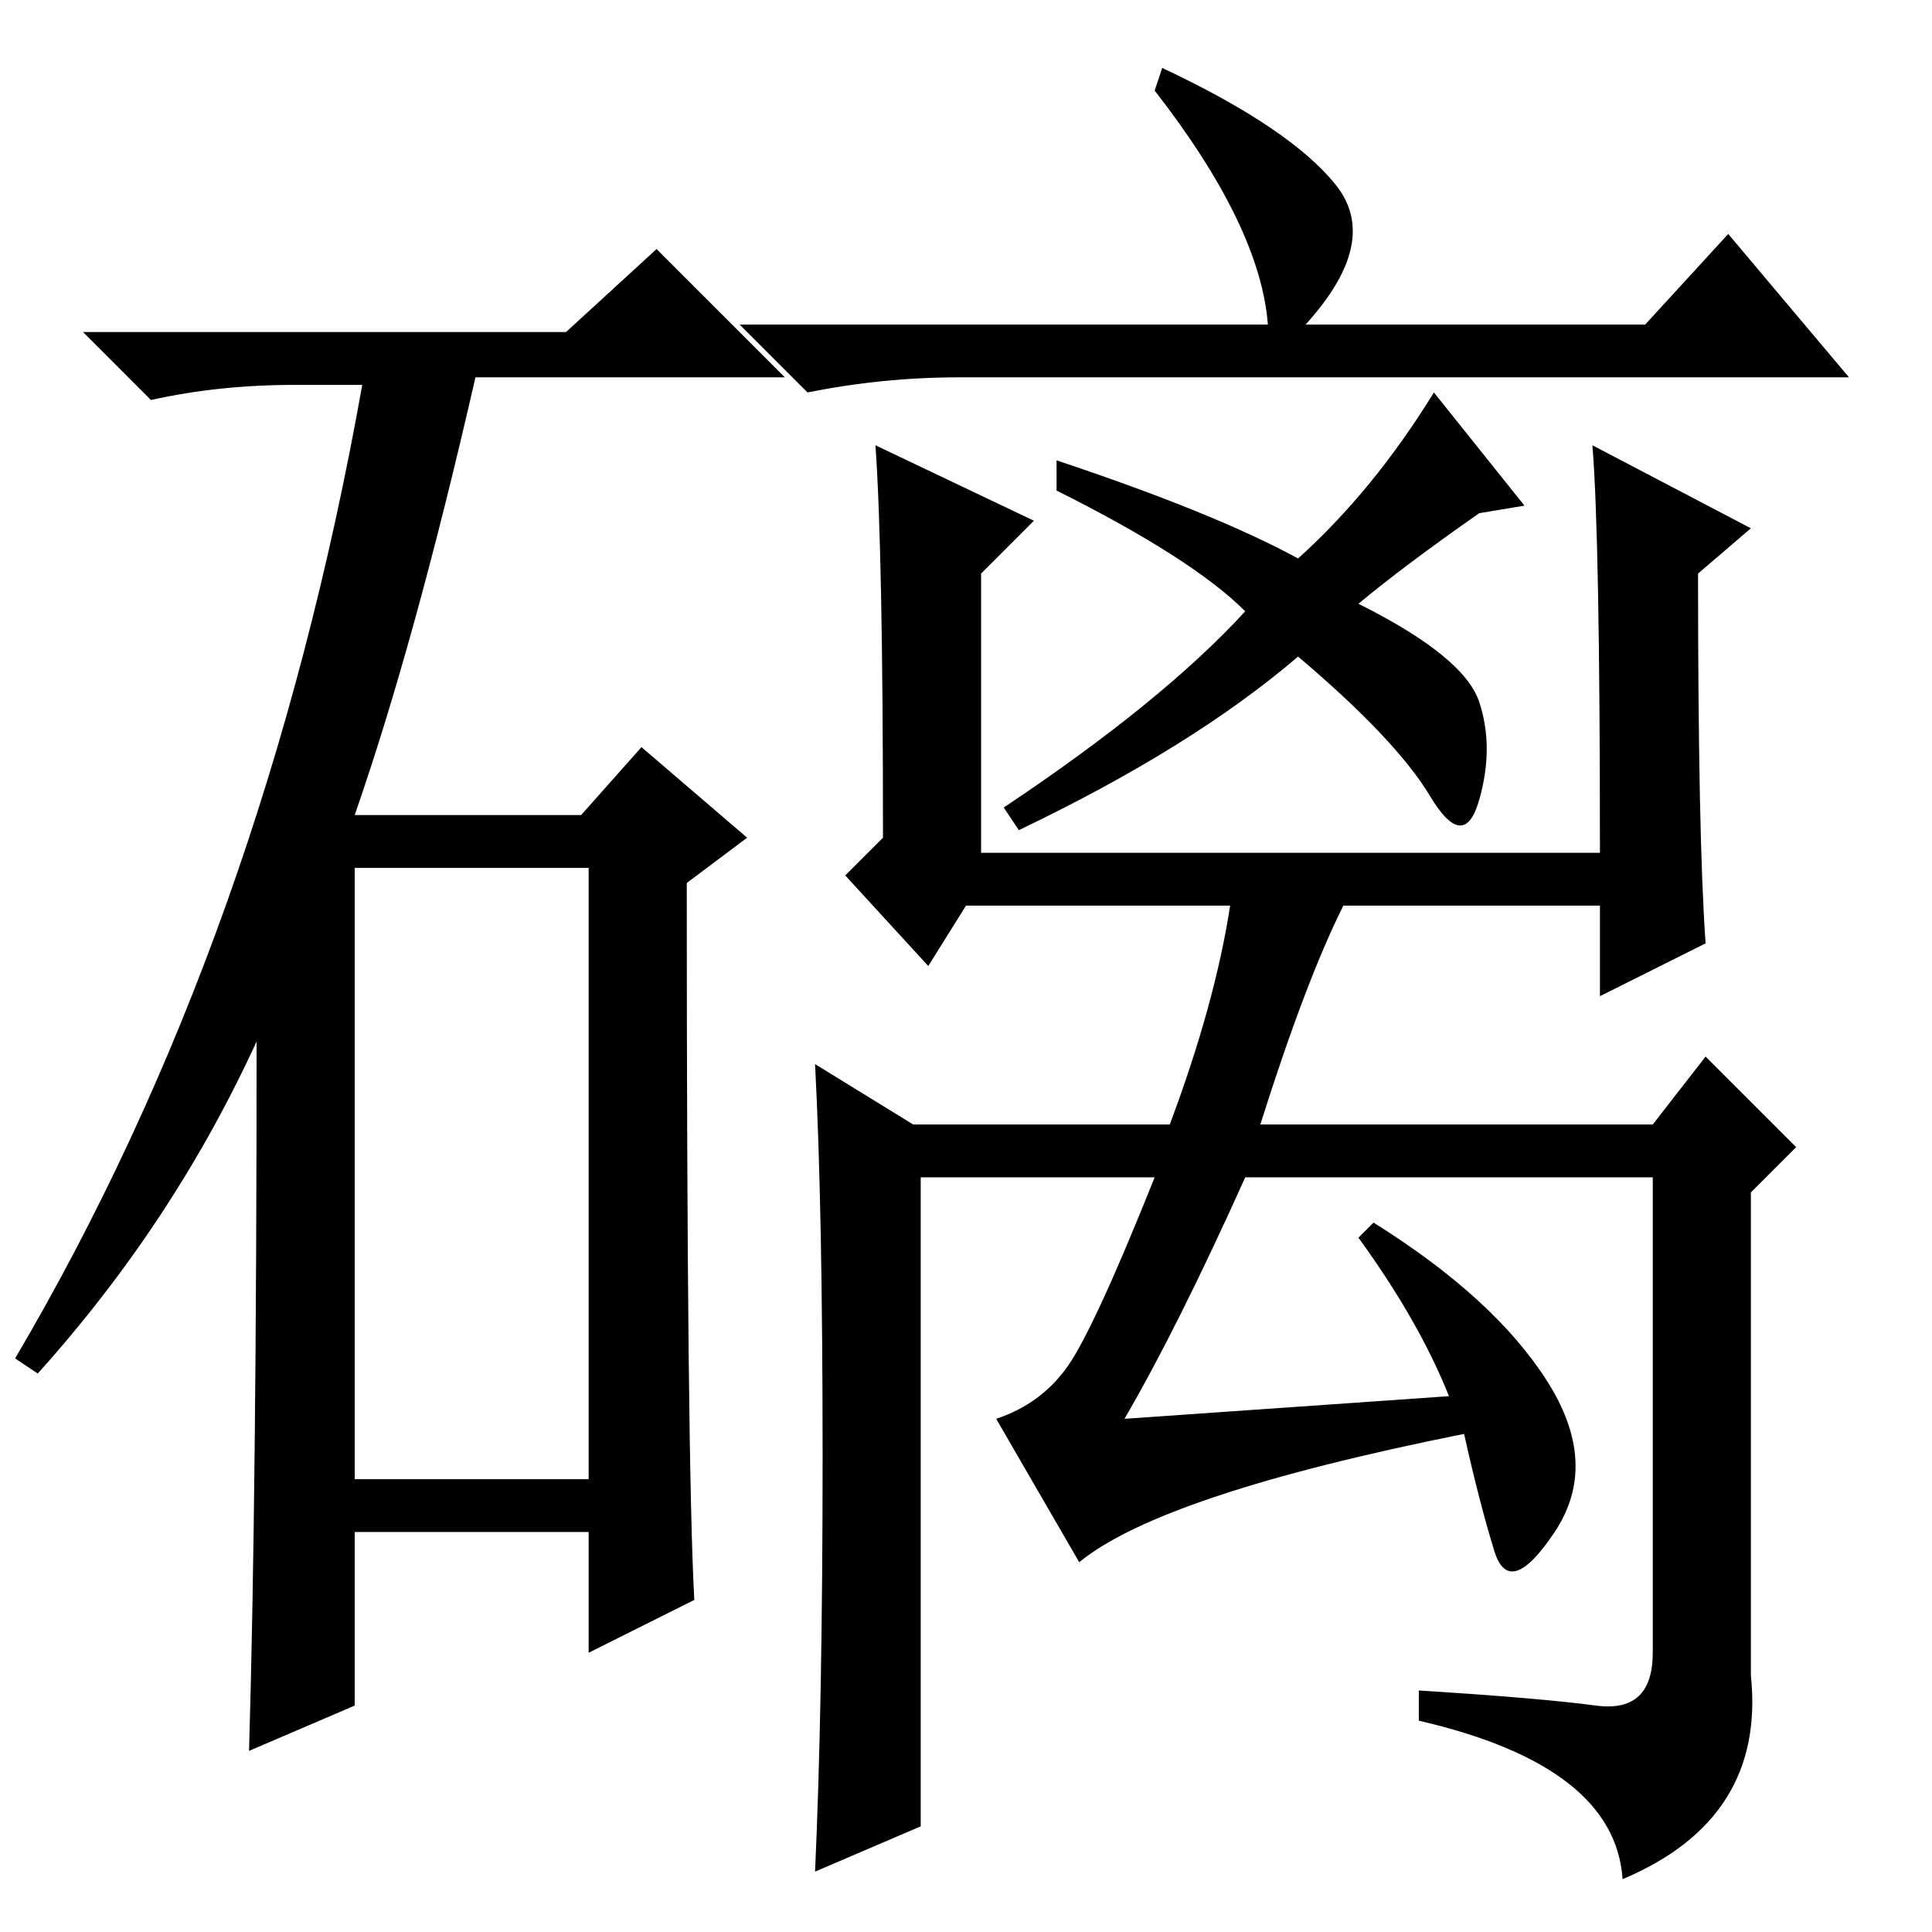 <?xml version="1.0" standalone="no"?>
<!DOCTYPE svg PUBLIC "-//W3C//DTD SVG 1.1//EN" "http://www.w3.org/Graphics/SVG/1.1/DTD/svg11.dtd" >
<svg xmlns="http://www.w3.org/2000/svg" xmlns:xlink="http://www.w3.org/1999/xlink" version="1.1" viewBox="0 -36 256 256">
  <g transform="matrix(1 0 0 -1 0 220)">
   <path fill="currentColor"
d="M180 176q14 -7 16 -13t0 -13t-6.5 0.5t-17.5 18.5q-14 -12 -37 -23l-2 3q21 14 32 26q-7 7 -25 16v4q21 -7 32 -13q10 9 18 22l12 -15l-6 -1q-10 -7 -16 -12zM168 213q-1 13 -15 31l1 3q17 -8 23 -15.5t-4 -18.5h45l11 12l16 -19h-118q-10 0 -20 -2l-9 9h70zM192 71
q-4 10 -12 21l2 2q16 -10 23 -21t1 -20t-8 -2.5t-4 15.5q-40 -8 -51 -17l-11 19q6 2 9.5 7t11.5 25h-31v-86l-14 -6q1 22 1 55t-1 52l13 -8h34q6 16 8 29h-35l-5 -8l-11 12l5 5q0 38 -1 52l21 -10l-7 -7v-37h82q0 42 -1 54l21 -11l-7 -6q0 -35 1 -49l-14 -7v12h-34
q-5 -10 -11 -29h52l7 9l12 -12l-6 -6v-64q2 -19 -17 -27q-1 15 -27 21v4q16 -1 23.5 -2t7.5 7v63h-54q-9 -20 -16 -32zM75 212l12 11l17 -17h-41q-8 -35 -16 -58h30l8 9l14 -12l-8 -6q0 -77 1 -95l-14 -7v16h-31v-23l-14 -6q1 34 1 94q-11 -24 -29 -44l-3 2q33 56 46 129h-9
q-10 0 -19 -2l-9 9h64zM47 60h31v81h-31v-81z" />
  </g>

</svg>
